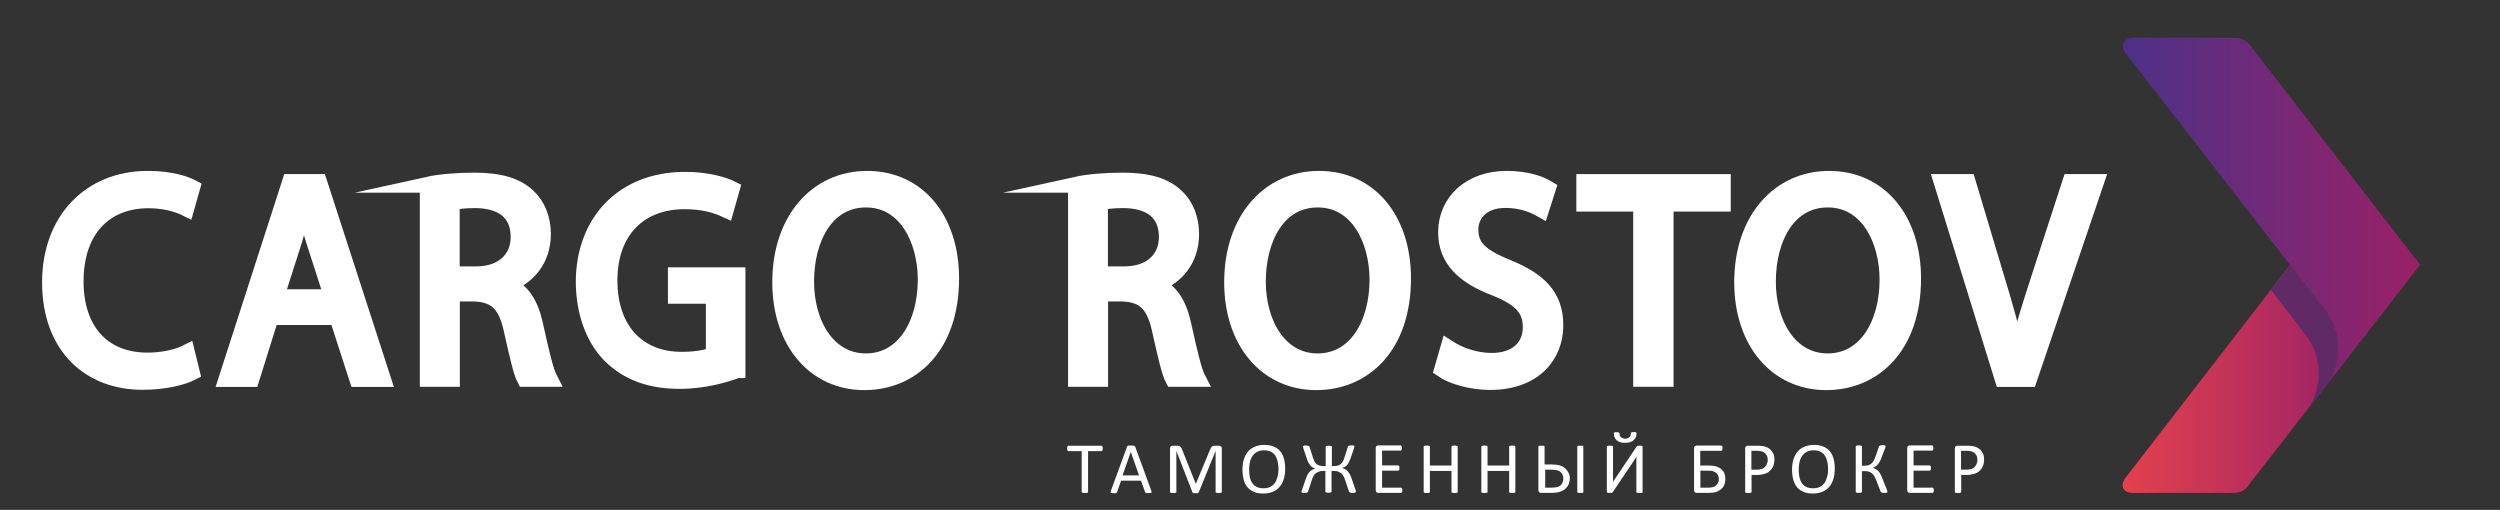 <?xml version="1.0" encoding="utf-8"?>
<!-- Generator: Adobe Illustrator 21.1.0, SVG Export Plug-In . SVG Version: 6.00 Build 0)  -->
<svg version="1.1" id="Vrstva_1" xmlns="http://www.w3.org/2000/svg" xmlns:xlink="http://www.w3.org/1999/xlink" x="0px" y="0px"
	 viewBox="0 0 1573.9 321" style="enable-background:new 0 0 1573.9 321;" xml:space="preserve">
<rect x="0" y="0" width="1573.9" height="321" fill="#333333" stroke="none"/>
<style type="text/css">
	.st0{fill:url(#SVGID_1_);}
	.st1{fill:#602A67;}
	.st2{fill:url(#SVGID_2_);}
	.st3{display:none;fill:#662483;}
	.st4{display:none;fill:#20204C;}
	.st5{fill:#FFFFFF;stroke:#FFFFFF;stroke-width:10;stroke-miterlimit:10;}
	.st6{fill:#FFFFFF;}
</style>
<g>
	<linearGradient id="SVGID_1_" gradientUnits="userSpaceOnUse" x1="1336.374" y1="238.567" x2="1481.576" y2="238.567">
		<stop  offset="0" style="stop-color:#E3414D"/>
		<stop  offset="1" style="stop-color:#9A2167"/>
	</linearGradient>
	<path class="st0" d="M1463.1,244.4C1463.1,244.4,1463.1,244.4,1463.1,244.4C1463.1,244.4,1463.1,244.4,1463.1,244.4
		c5.4-6.8,8.7-15.5,8.7-24.9c0-9.4-3.3-18-8.7-24.8c0,0,0,0,0,0l-21.5-27.8l-12,15.6l-91,117.7c-4.2,5-2.5,10.1,4.2,10.1h63.1
		c5.5,0,8-2.1,10.5-5.9l65.1-83.7L1463.1,244.4z"/>
	<g>
		<path class="st1" d="M1451.1,210.3c5.4,6.8,8.7,15.4,8.7,24.8c0,9.4-3.3,18.1-8.7,24.9c0,0,0,0,0,0l12.1-15.6c0,0,0,0,0,0
			c5.5-6.8,8.7-15.5,8.7-24.9c0-9.4-3.3-18-8.7-24.8c0,0,0,0,0,0l-21.5-27.8l-12,15.6L1451.1,210.3
			C1451.1,210.3,1451.1,210.3,1451.1,210.3z"/>
		<linearGradient id="SVGID_2_" gradientUnits="userSpaceOnUse" x1="1336.374" y1="134.087" x2="1523.415" y2="134.087">
			<stop  offset="0" style="stop-color:#4C3188"/>
			<stop  offset="1" style="stop-color:#9A2167"/>
		</linearGradient>
		<path class="st2" d="M1417.8,30.1c-2.9-3.8-5.5-6.3-11.3-6.3h-63.5c-6.7,0-8.4,5.5-4.2,10.5l3.9,5l99.1,127.5l0,0l21.5,27.8
			c0,0,0,0,0,0c5.4,6.8,8.7,15.4,8.7,24.8c0,9.4-3.3,18.1-8.7,24.9c0,0,0,0,0,0c0,0,0,0,0,0l18.5-23.8l41.8-53.8L1417.8,30.1z"/>
	</g>
</g>
<path class="st3" d="M542.1,213.6c-0.4,0-0.5,0.1-0.5,0.5v18.3c0,0.4,0.1,0.5,0.5,0.5h11.4c0.4,0,0.5-0.2,0.5-0.5v-0.8
	c0-0.4-0.2-0.5-0.5-0.5h-10v-7.1h8.4c0.4,0,0.5-0.2,0.5-0.5v-0.8c0-0.4-0.2-0.5-0.5-0.5h-8.4v-6.8h9.7c0.4,0,0.5-0.2,0.5-0.5v-0.8
	c0-0.4-0.2-0.5-0.5-0.5H542.1z M519.7,213.6c-0.4,0-0.5,0.1-0.5,0.5v0.8c0,0.4,0.1,0.5,0.5,0.5h5.5v17c0,0.4,0.1,0.5,0.5,0.5h0.9
	c0.4,0,0.5-0.1,0.5-0.5v-17h5.5c0.4,0,0.5-0.1,0.5-0.5v-0.8c0-0.4-0.1-0.5-0.5-0.5H519.7z M510.3,225.7h-7.4l3.3-8.4
	c0.2-0.7,0.3-1.3,0.3-1.9h0.1c0,0.5,0.1,1.2,0.4,1.9L510.3,225.7z M507.8,214c-0.1-0.3-0.4-0.4-0.7-0.4h-0.8c-0.4,0-0.6,0.2-0.7,0.5
	l-7.3,18.5c-0.1,0.4,0,0.5,0.4,0.5h0.7c0.7,0,0.8-0.1,1-0.5l2.1-5.2h8.6l2.1,5.2c0.1,0.3,0.4,0.5,1,0.5h0.8c0.4,0,0.5-0.2,0.4-0.5
	L507.8,214z M480.3,213.6c-0.4,0-0.5,0.1-0.5,0.5v18.3c0,0.4,0.1,0.5,0.5,0.5H491c0.4,0,0.5-0.2,0.5-0.5v-0.8c0-0.4-0.2-0.5-0.5-0.5
	h-9.3v-17c0-0.4-0.1-0.5-0.5-0.5H480.3z M459,223.9v-8.4h5.7c2.7,0,4.3,1.6,4.3,4.2c0,2.6-1.6,4.2-4.3,4.2H459z M457.6,213.6
	c-0.4,0-0.5,0.1-0.5,0.5v18.3c0,0.4,0.1,0.5,0.5,0.5h0.9c0.4,0,0.5-0.1,0.5-0.5v-6.8h5.9c3.8,0,6.2-2.2,6.2-6c0-3.8-2.4-6.1-6.2-6.1
	H457.6z M445.7,213.6c-0.4,0-0.5,0.1-0.8,0.5l-6.7,12l-6.8-12c-0.2-0.3-0.4-0.4-0.8-0.4h-0.7c-0.4,0-0.5,0.1-0.5,0.5v18.3
	c0,0.4,0.1,0.5,0.5,0.5h0.8c0.4,0,0.5-0.1,0.5-0.5v-11.1c0-1.6-0.1-3.2-0.3-4.9h0.1c0.7,1.7,1.3,3.1,2,4.2l4.2,7.4
	c0.1,0.3,0.4,0.4,0.7,0.4h0.5c0.3,0,0.5-0.1,0.6-0.4l4.2-7.3c0.8-1.5,1.5-2.9,2.1-4.3h0.1c-0.2,1.6-0.3,3.2-0.3,4.8l0,11.2
	c0,0.4,0.1,0.5,0.5,0.5h0.8c0.4,0,0.5-0.1,0.5-0.5v-18.3c0-0.4-0.1-0.5-0.5-0.5H445.7z M408.5,213.6c-0.4,0-0.5,0.1-0.5,0.5v18.3
	c0,0.4,0.1,0.5,0.5,0.5H420c0.4,0,0.5-0.2,0.5-0.5v-0.8c0-0.4-0.2-0.5-0.5-0.5h-10v-7.1h8.4c0.4,0,0.5-0.2,0.5-0.5v-0.8
	c0-0.4-0.2-0.5-0.5-0.5h-8.4v-6.8h9.7c0.4,0,0.5-0.2,0.5-0.5v-0.8c0-0.4-0.2-0.5-0.5-0.5H408.5z M386.1,213.6
	c-0.4,0-0.5,0.1-0.5,0.5v0.8c0,0.4,0.1,0.5,0.5,0.5h5.5v17c0,0.4,0.1,0.5,0.5,0.5h0.9c0.4,0,0.5-0.1,0.5-0.5v-17h5.5
	c0.4,0,0.5-0.1,0.5-0.5v-0.8c0-0.4-0.1-0.5-0.5-0.5H386.1z M364.7,226.5c0,3.2-1.9,5-5.5,5c-3.6,0-5.6-1.8-5.6-5v-6.5
	c0-3.2,2-5,5.6-5c3.6,0,5.5,1.8,5.5,5V226.5z M351.6,226.5c0,4.3,2.7,6.9,7.5,6.9c4.8,0,7.5-2.6,7.5-6.9v-6.5c0-4.3-2.7-6.9-7.5-6.9
	c-4.8,0-7.5,2.6-7.5,6.9V226.5z M335.8,223c-0.4,0-0.5,0.1-0.5,0.5v0.8c0,0.4,0.1,0.5,0.5,0.5h5.3v2.1c0,2.9-2,4.7-5.6,4.7
	c-3.6,0-5.6-1.9-5.6-5.1v-6.5c0-3.2,1.9-5,5.5-5c3.1,0,4.6,1.1,5.4,3.5c0.1,0.3,0.4,0.4,0.7,0.3l0.8-0.3c0.4-0.1,0.5-0.3,0.3-0.7
	c-1-3.1-3.2-4.7-7.3-4.7c-4.8,0-7.5,2.6-7.5,6.9v6.4c0,4.3,2.7,6.9,7.5,6.9c4.8,0,7.5-2.5,7.5-6.5v-3.4c0-0.4-0.1-0.5-0.5-0.5H335.8
	z M317.1,226.5c0,3.2-1.9,5-5.5,5c-3.6,0-5.6-1.8-5.6-5v-6.5c0-3.2,2-5,5.6-5c3.6,0,5.5,1.8,5.5,5V226.5z M304.1,226.5
	c0,4.3,2.7,6.9,7.5,6.9c4.8,0,7.5-2.6,7.5-6.9v-6.5c0-4.3-2.7-6.9-7.5-6.9c-4.8,0-7.5,2.6-7.5,6.9V226.5z M285.5,213.6
	c-0.4,0-0.5,0.1-0.5,0.5v18.3c0,0.4,0.1,0.5,0.5,0.5h10.7c0.4,0,0.5-0.2,0.5-0.5v-0.8c0-0.4-0.2-0.5-0.5-0.5h-9.3v-17
	c0-0.4-0.1-0.5-0.5-0.5H285.5z"/>
<path class="st4" d="M535.2,192.3c13.5,0,21.6-4.8,28.8-12.5l-9.8-9.9c-5.5,5-10.4,8.2-18.5,8.2c-12,0-20.4-10-20.4-22.1v-0.2
	c0-12,8.5-21.9,20.4-21.9c7,0,12.5,3,18,7.9l9.8-11.3c-6.5-6.4-14.4-10.8-27.7-10.8c-21.6,0-36.6,16.4-36.6,36.3v0.2
	C499.2,176.4,514.5,192.3,535.2,192.3 M469.3,191.1h15.5v-70.2h-15.5V191.1z M419.9,191.1h15.5v-56h21.4v-14.2h-58.2v14.2h21.4
	V191.1z M365.8,192.1c15.2,0,25.8-7.8,25.8-21.8v-0.2c0-12.2-8-17.4-22.3-21.1c-12.1-3.1-15.2-4.6-15.2-9.2v-0.2
	c0-3.4,3.1-6.1,9-6.1c5.9,0,12,2.6,18.3,6.9l8-11.6c-7.1-5.7-15.9-8.9-26.1-8.9c-14.3,0-24.6,8.4-24.6,21.2v0.2
	c0,13.9,9.1,17.9,23.3,21.5c11.7,3,14.1,5,14.1,8.9v0.2c0,4.1-3.8,6.6-10.1,6.6c-8,0-14.7-3.3-21-8.5l-9.1,10.9
	C344.4,188.4,355.2,192.1,365.8,192.1 M307.8,191.1h15.5v-70.2h-15.5V191.1z M262.3,192.3c12.8,0,22.8-5,30-11.1v-30.5h-30.5V164
	h15.6v10c-3.9,2.8-8.9,4.2-14.5,4.2c-12.4,0-21.3-9.4-21.3-22.3v-0.2c0-11.9,8.9-21.9,20.2-21.9c8.1,0,12.9,2.6,18.4,7.1l9.7-11.7
	c-7.3-6.2-15-9.6-27.6-9.6c-21.3,0-36.8,16.4-36.8,36.3v0.2C225.3,177,240.4,192.3,262.3,192.3 M177.5,178.1
	c-12.4,0-21.3-10-21.3-22.1v-0.2c0-12,8.6-21.9,21.1-21.9c12.4,0,21.3,10,21.3,22.1v0.2C198.5,168.3,189.9,178.1,177.5,178.1
	 M177.3,192.3c21.7,0,37.4-16.4,37.4-36.3v-0.2c0-20-15.6-36.1-37.2-36.1c-21.7,0-37.4,16.4-37.4,36.3v0.2
	C140,176.2,155.6,192.3,177.3,192.3 M85,191.1h50.5v-14h-35v-56.2H85V191.1z"/>
<g>
	<path class="st5" d="M120.8,234.5c-5.6,2.9-16.8,5.9-31.1,5.9c-33.2,0-58.2-22.1-58.2-62.7c0-38.8,25-65.1,61.5-65.1
		c14.7,0,23.9,3.3,28,5.5l-3.7,13.1c-5.8-2.9-14-5.1-23.8-5.1c-27.6,0-45.9,18.6-45.9,51.1c0,30.3,16.6,49.8,45.3,49.8
		c9.3,0,18.7-2,24.8-5.1L120.8,234.5z"/>
	<path class="st5" d="M170.5,199.6l-12.2,39h-15.7l40-124h18.3l40.2,124h-16.2l-12.6-39H170.5z M209.1,187.1l-11.5-35.7
		c-2.6-8.1-4.4-15.4-6.1-22.6h-0.3c-1.7,7.4-3.7,14.9-5.9,22.4l-11.5,35.9H209.1z"/>
	<path class="st5" d="M269.2,116.3c7.7-1.7,18.7-2.6,29.2-2.6c16.2,0,26.7,3.1,34.1,10.1c5.9,5.5,9.3,14,9.3,23.5
		c0,16.4-9.8,27.2-22.2,31.6v0.6c9.1,3.3,14.5,12.1,17.3,25c3.8,17.3,6.6,29.2,9.1,34h-15.7c-1.9-3.5-4.5-14.2-7.9-29.6
		c-3.5-17.1-9.8-23.5-23.6-24.1h-14.3v53.7h-15.2V116.3z M284.4,172.7h15.5c16.2,0,26.6-9.4,26.6-23.5c0-16-11-23-27.1-23.2
		c-7.3,0-12.6,0.7-15,1.5V172.7z"/>
	<path class="st5" d="M464.1,233c-6.8,2.6-20.3,6.8-36.2,6.8c-17.8,0-32.5-4.8-44-16.4c-10.1-10.3-16.4-26.9-16.4-46.2
		c0.2-37,24.3-64,63.8-64c13.6,0,24.3,3.1,29.4,5.7l-3.7,13.1c-6.3-2.9-14.2-5.3-26-5.3c-28.7,0-47.3,18.8-47.3,49.8
		c0,31.4,18,50,45.4,50c10,0,16.8-1.5,20.3-3.3v-37h-23.9v-12.9h38.8V233z"/>
	<path class="st5" d="M598.8,175.3c0,42.7-24.6,65.3-54.7,65.3c-31.1,0-52.9-25.4-52.9-62.9c0-39.4,23.2-65.1,54.7-65.1
		C578.1,112.6,598.8,138.5,598.8,175.3z M507.5,177.3c0,26.5,13.6,50.2,37.6,50.2c24.1,0,37.7-23.4,37.7-51.5
		c0-24.6-12.2-50.4-37.6-50.4C520.1,125.6,507.5,150.1,507.5,177.3z"/>
	<path class="st5" d="M677.3,116.3c7.7-1.7,18.7-2.6,29.2-2.6c16.2,0,26.7,3.1,34.1,10.1c5.9,5.5,9.3,14,9.3,23.5
		c0,16.4-9.8,27.2-22.2,31.6v0.6c9.1,3.3,14.5,12.1,17.3,25c3.8,17.3,6.6,29.2,9.1,34h-15.7c-1.9-3.5-4.5-14.2-7.9-29.6
		c-3.5-17.1-9.8-23.5-23.6-24.1h-14.3v53.7h-15.2V116.3z M692.5,172.7H708c16.2,0,26.6-9.4,26.6-23.5c0-16-11-23-27.1-23.2
		c-7.3,0-12.6,0.7-15,1.5V172.7z"/>
	<path class="st5" d="M883.3,175.3c0,42.7-24.6,65.3-54.7,65.3c-31.1,0-52.9-25.4-52.9-62.9c0-39.4,23.2-65.1,54.7-65.1
		C862.5,112.6,883.3,138.5,883.3,175.3z M791.9,177.3c0,26.5,13.6,50.2,37.6,50.2c24.1,0,37.7-23.4,37.7-51.5
		c0-24.6-12.2-50.4-37.6-50.4C804.5,125.6,791.9,150.1,791.9,177.3z"/>
	<path class="st5" d="M911.8,219.1c6.8,4.4,16.8,8.1,27.3,8.1c15.5,0,24.6-8.6,24.6-21.2c0-11.6-6.3-18.2-22.2-24.6
		c-19.2-7.2-31.1-17.7-31.1-35.1c0-19.3,15.2-33.7,38.1-33.7c12.1,0,20.8,2.9,26,6.1l-4.2,13.1c-3.8-2.2-11.7-5.9-22.4-5.9
		c-16.1,0-22.2,10.1-22.2,18.6c0,11.6,7.2,17.3,23.4,23.9c19.9,8.1,30.1,18.2,30.1,36.4c0,19.1-13.5,35.7-41.2,35.7
		c-11.4,0-23.8-3.5-30.1-7.9L911.8,219.1z"/>
	<path class="st5" d="M1033.2,128.2h-35.8v-13.6h87.2v13.6h-36v110.3h-15.4V128.2z"/>
	<path class="st5" d="M1204.4,175.3c0,42.7-24.6,65.3-54.7,65.3c-31.1,0-52.9-25.4-52.9-62.9c0-39.4,23.2-65.1,54.7-65.1
		C1183.6,112.6,1204.4,138.5,1204.4,175.3z M1113,177.3c0,26.5,13.6,50.2,37.6,50.2c24.1,0,37.7-23.4,37.7-51.5
		c0-24.6-12.2-50.4-37.6-50.4C1125.6,125.6,1113,150.1,1113,177.3z"/>
	<path class="st5" d="M1260.8,238.6l-38.4-124h16.4l18.3,61.1c5.1,16.7,9.4,31.8,12.6,46.3h0.3c3.3-14.3,8.2-30,13.5-46.2l19.9-61.2
		h16.2l-42.1,124H1260.8z"/>
</g>
<g>
	<path class="st6" d="M694.2,282.3c0,0.3,0,0.5,0,0.8c0,0.2-0.1,0.4-0.2,0.5s-0.2,0.2-0.3,0.3c-0.1,0.1-0.2,0.1-0.3,0.1H685v25.7
		c0,0.1,0,0.2-0.1,0.3s-0.2,0.2-0.3,0.2c-0.2,0.1-0.4,0.1-0.6,0.1c-0.3,0-0.6,0.1-1,0.1c-0.4,0-0.7,0-1-0.1s-0.5-0.1-0.6-0.1
		c-0.2-0.1-0.3-0.1-0.3-0.2s-0.1-0.2-0.1-0.3V284h-8.4c-0.1,0-0.2,0-0.3-0.1c-0.1-0.1-0.2-0.2-0.2-0.3s-0.1-0.3-0.2-0.5
		c0-0.2-0.1-0.5-0.1-0.8c0-0.3,0-0.5,0.1-0.8c0-0.2,0.1-0.4,0.2-0.5c0.1-0.1,0.1-0.2,0.2-0.3c0.1-0.1,0.2-0.1,0.3-0.1h20.8
		c0.1,0,0.2,0,0.3,0.1c0.1,0.1,0.2,0.2,0.3,0.3c0.1,0.1,0.1,0.3,0.2,0.5C694.2,281.8,694.2,282,694.2,282.3z"/>
	<path class="st6" d="M724.8,308.9c0.1,0.3,0.2,0.6,0.2,0.8s-0.1,0.4-0.2,0.5c-0.1,0.1-0.3,0.2-0.6,0.2c-0.3,0-0.7,0-1.1,0
		s-0.9,0-1.1,0c-0.3,0-0.5-0.1-0.6-0.1c-0.1-0.1-0.3-0.1-0.3-0.2s-0.1-0.2-0.2-0.3l-2.6-7.2h-12.5l-2.5,7.1c0,0.1-0.1,0.3-0.2,0.4
		s-0.2,0.2-0.3,0.3c-0.1,0.1-0.4,0.1-0.6,0.1c-0.3,0-0.6,0-1.1,0c-0.4,0-0.8,0-1.1-0.1c-0.3,0-0.5-0.1-0.6-0.2
		c-0.1-0.1-0.2-0.3-0.2-0.5c0-0.2,0.1-0.5,0.2-0.8l10.1-27.6c0.1-0.2,0.1-0.3,0.2-0.4c0.1-0.1,0.2-0.2,0.4-0.3
		c0.2-0.1,0.4-0.1,0.7-0.1c0.3,0,0.7,0,1.1,0c0.5,0,0.9,0,1.2,0c0.3,0,0.6,0.1,0.8,0.1c0.2,0.1,0.4,0.1,0.5,0.3
		c0.1,0.1,0.2,0.3,0.3,0.4L724.8,308.9z M711.9,284.5L711.9,284.5l-5.2,14.8h10.4L711.9,284.5z"/>
	<path class="st6" d="M769.2,309.7c0,0.1,0,0.2-0.1,0.3c-0.1,0.1-0.2,0.2-0.3,0.2c-0.2,0.1-0.4,0.1-0.6,0.1c-0.2,0-0.6,0.1-1,0.1
		c-0.4,0-0.7,0-0.9-0.1s-0.5-0.1-0.6-0.1c-0.2-0.1-0.3-0.1-0.3-0.2s-0.1-0.2-0.1-0.3v-25.8h0l-10.6,26c0,0.1-0.1,0.2-0.2,0.3
		c-0.1,0.1-0.2,0.1-0.4,0.2c-0.2,0.1-0.4,0.1-0.6,0.1c-0.2,0-0.5,0-0.8,0c-0.3,0-0.6,0-0.8,0c-0.2,0-0.4-0.1-0.6-0.1
		c-0.2-0.1-0.3-0.1-0.4-0.2c-0.1-0.1-0.1-0.2-0.2-0.3l-10.1-26h0v25.8c0,0.1,0,0.2-0.1,0.3c-0.1,0.1-0.2,0.2-0.3,0.2
		c-0.2,0.1-0.4,0.1-0.6,0.1s-0.6,0.1-1,0.1c-0.4,0-0.7,0-1-0.1c-0.3,0-0.5-0.1-0.6-0.1c-0.2-0.1-0.3-0.1-0.3-0.2s-0.1-0.2-0.1-0.3
		v-27.3c0-0.6,0.2-1.1,0.5-1.4s0.7-0.4,1.2-0.4h2.4c0.5,0,0.9,0,1.3,0.1c0.4,0.1,0.7,0.2,1,0.4c0.3,0.2,0.5,0.5,0.7,0.8
		c0.2,0.3,0.4,0.7,0.5,1.1l8.6,21.5h0.1l8.9-21.4c0.2-0.5,0.4-0.8,0.6-1.2s0.4-0.6,0.7-0.8c0.2-0.2,0.5-0.3,0.8-0.4
		c0.3-0.1,0.6-0.1,1-0.1h2.6c0.2,0,0.5,0,0.7,0.1c0.2,0.1,0.4,0.2,0.5,0.3c0.1,0.1,0.3,0.3,0.4,0.5c0.1,0.2,0.1,0.5,0.1,0.8V309.7z"
		/>
	<path class="st6" d="M809.1,295.1c0,2.4-0.3,4.6-0.9,6.5c-0.6,1.9-1.4,3.6-2.6,4.9c-1.1,1.4-2.6,2.4-4.3,3.1
		c-1.7,0.7-3.7,1.1-6,1.1c-2.3,0-4.2-0.3-5.8-1c-1.6-0.7-3-1.6-4.1-2.9c-1.1-1.3-1.9-2.8-2.4-4.7c-0.5-1.9-0.8-4-0.8-6.5
		c0-2.3,0.3-4.5,0.9-6.4c0.6-1.9,1.4-3.5,2.6-4.9c1.1-1.3,2.6-2.4,4.3-3.1c1.7-0.7,3.7-1.1,6-1.1c2.2,0,4.1,0.3,5.8,1s3,1.6,4.1,2.9
		c1.1,1.3,1.9,2.8,2.4,4.7C808.8,290.6,809.1,292.7,809.1,295.1z M804.9,295.4c0-1.7-0.2-3.2-0.5-4.7c-0.3-1.4-0.8-2.7-1.5-3.8
		c-0.7-1.1-1.6-1.9-2.8-2.5c-1.2-0.6-2.6-0.9-4.3-0.9c-1.7,0-3.2,0.3-4.4,1c-1.2,0.6-2.1,1.5-2.9,2.6c-0.7,1.1-1.3,2.3-1.6,3.8
		s-0.5,2.9-0.5,4.5c0,1.7,0.1,3.3,0.4,4.8s0.8,2.7,1.5,3.8s1.6,1.9,2.8,2.5c1.2,0.6,2.6,0.9,4.4,0.9c1.7,0,3.2-0.3,4.4-1
		c1.2-0.6,2.1-1.5,2.9-2.6c0.7-1.1,1.2-2.4,1.5-3.8C804.7,298.5,804.9,297,804.9,295.4z"/>
	<path class="st6" d="M853.4,309.7c0,0.1,0,0.3-0.1,0.3s-0.2,0.2-0.3,0.2s-0.4,0.1-0.6,0.1c-0.3,0-0.6,0-1,0c-0.4,0-0.8,0-1.1-0.1
		s-0.5-0.1-0.6-0.2c-0.2-0.1-0.3-0.2-0.3-0.3c-0.1-0.1-0.1-0.3-0.2-0.4l-2.5-7.5c-0.3-0.9-0.7-1.8-1.1-2.4c-0.4-0.7-0.9-1.2-1.5-1.6
		s-1.2-0.8-1.9-1c-0.7-0.2-1.6-0.3-2.5-0.3h-1.4v13c0,0.1,0,0.2-0.1,0.3s-0.2,0.2-0.3,0.2c-0.1,0.1-0.3,0.1-0.6,0.1s-0.6,0.1-1,0.1
		c-0.4,0-0.7,0-0.9-0.1s-0.5-0.1-0.6-0.1c-0.1-0.1-0.2-0.1-0.3-0.2s-0.1-0.2-0.1-0.3v-13h-1.4c-1,0-1.9,0.1-2.6,0.4s-1.4,0.6-2,1
		c-0.6,0.5-1,1-1.4,1.7c-0.4,0.7-0.7,1.4-1,2.2l-2.4,7.5c-0.1,0.2-0.1,0.3-0.2,0.4c-0.1,0.1-0.2,0.2-0.3,0.3
		c-0.2,0.1-0.4,0.1-0.6,0.2s-0.6,0.1-1.1,0.1c-0.4,0-0.7,0-1,0c-0.3,0-0.5-0.1-0.6-0.1s-0.3-0.1-0.3-0.2s-0.1-0.2-0.1-0.3
		c0,0,0-0.1,0-0.2s0-0.2,0-0.3c0-0.1,0.1-0.2,0.1-0.4c0-0.1,0.1-0.3,0.2-0.4l2.3-6.7c0.4-1,0.7-1.9,1.1-2.7c0.4-0.7,0.8-1.4,1.3-1.9
		c0.5-0.5,1-1,1.6-1.3c0.6-0.3,1.3-0.6,2-0.9v0c-0.6-0.2-1.2-0.4-1.7-0.7c-0.5-0.3-1-0.7-1.4-1.2s-0.8-1.1-1.2-1.8s-0.7-1.6-1-2.6
		l-2.1-6.2c-0.1-0.3-0.2-0.5-0.2-0.7c-0.1-0.2-0.1-0.4-0.1-0.6c0-0.1,0-0.2,0.1-0.3c0.1-0.1,0.2-0.2,0.3-0.2
		c0.1-0.1,0.3-0.1,0.6-0.1c0.2,0,0.6,0,1,0c0.4,0,0.8,0,1.1,0.1s0.5,0.1,0.6,0.2c0.2,0.1,0.3,0.2,0.3,0.3c0.1,0.1,0.1,0.3,0.2,0.4
		l2.2,7c0.3,0.8,0.6,1.6,0.9,2.2c0.3,0.6,0.8,1.1,1.3,1.5c0.5,0.4,1.1,0.7,1.8,0.9c0.7,0.2,1.5,0.3,2.5,0.3h1.4v-12.1
		c0-0.1,0-0.2,0.1-0.3s0.2-0.2,0.3-0.2c0.1-0.1,0.3-0.1,0.6-0.1s0.6-0.1,0.9-0.1c0.4,0,0.7,0,1,0.1s0.5,0.1,0.6,0.1s0.3,0.1,0.3,0.2
		s0.1,0.2,0.1,0.3v12.1h1.4c0.9,0,1.7-0.1,2.4-0.3c0.7-0.2,1.3-0.5,1.8-1c0.5-0.4,1-0.9,1.3-1.6c0.4-0.6,0.6-1.3,0.9-2.1l2.2-7
		c0-0.2,0.1-0.3,0.2-0.4c0.1-0.1,0.2-0.2,0.3-0.3c0.1-0.1,0.4-0.1,0.6-0.2c0.3,0,0.6-0.1,1.1-0.1c0.4,0,0.7,0,1,0
		c0.2,0,0.4,0.1,0.6,0.1c0.1,0.1,0.2,0.1,0.3,0.2c0,0.1,0.1,0.2,0.1,0.3c0,0.2,0,0.4-0.1,0.6c-0.1,0.2-0.1,0.4-0.2,0.7l-2.1,6.1
		c-0.3,0.9-0.7,1.7-1,2.4c-0.3,0.7-0.7,1.3-1.1,1.8s-0.9,0.9-1.4,1.2s-1.1,0.6-1.8,0.8v0c0.8,0.3,1.5,0.6,2,0.9s1.1,0.8,1.6,1.4
		c0.5,0.5,0.9,1.2,1.3,1.9c0.4,0.7,0.7,1.6,1.1,2.7l2.3,6.7c0.1,0.2,0.1,0.3,0.2,0.4c0,0.1,0.1,0.2,0.1,0.4c0,0.1,0,0.2,0.1,0.3
		S853.4,309.6,853.4,309.7z"/>
	<path class="st6" d="M882.8,308.7c0,0.3,0,0.5,0,0.7c0,0.2-0.1,0.4-0.2,0.5s-0.2,0.2-0.3,0.3c-0.1,0.1-0.2,0.1-0.3,0.1h-14.4
		c-0.4,0-0.7-0.1-1-0.4s-0.5-0.7-0.5-1.3v-26.5c0-0.6,0.2-1,0.5-1.3c0.3-0.2,0.7-0.4,1-0.4h14.2c0.1,0,0.2,0,0.3,0.1
		c0.1,0.1,0.2,0.2,0.2,0.3c0.1,0.1,0.1,0.3,0.2,0.5c0,0.2,0.1,0.5,0.1,0.8c0,0.3,0,0.5-0.1,0.7c0,0.2-0.1,0.4-0.2,0.5
		s-0.1,0.2-0.2,0.3s-0.2,0.1-0.3,0.1h-11.7v9.3h10.1c0.1,0,0.2,0,0.3,0.1c0.1,0.1,0.2,0.2,0.3,0.3s0.1,0.3,0.2,0.5
		c0,0.2,0,0.5,0,0.8c0,0.3,0,0.5,0,0.7c0,0.2-0.1,0.4-0.2,0.5s-0.2,0.2-0.3,0.3s-0.2,0.1-0.3,0.1h-10.1V307H882c0.1,0,0.2,0,0.3,0.1
		c0.1,0.1,0.2,0.2,0.3,0.3s0.1,0.3,0.2,0.5C882.8,308.1,882.8,308.3,882.8,308.7z"/>
	<path class="st6" d="M917.7,309.7c0,0.1,0,0.2-0.1,0.3c-0.1,0.1-0.2,0.2-0.3,0.2c-0.2,0.1-0.4,0.1-0.6,0.1s-0.6,0.1-0.9,0.1
		c-0.4,0-0.7,0-1-0.1s-0.4-0.1-0.6-0.1c-0.2-0.1-0.3-0.1-0.3-0.2s-0.1-0.2-0.1-0.3v-13.2h-13.6v13.2c0,0.1,0,0.2-0.1,0.3
		s-0.2,0.2-0.3,0.2c-0.2,0.1-0.4,0.1-0.6,0.1s-0.6,0.1-1,0.1c-0.4,0-0.7,0-0.9-0.1c-0.3,0-0.5-0.1-0.6-0.1c-0.2-0.1-0.3-0.1-0.3-0.2
		s-0.1-0.2-0.1-0.3v-28.5c0-0.1,0-0.2,0.1-0.3s0.2-0.2,0.3-0.2s0.4-0.1,0.6-0.1c0.3,0,0.6-0.1,0.9-0.1c0.4,0,0.7,0,1,0.1
		s0.5,0.1,0.6,0.1s0.3,0.1,0.3,0.2s0.1,0.2,0.1,0.3v11.9h13.6v-11.9c0-0.1,0-0.2,0.1-0.3s0.2-0.2,0.3-0.2s0.4-0.1,0.6-0.1
		s0.6-0.1,1-0.1c0.4,0,0.7,0,0.9,0.1s0.5,0.1,0.6,0.1c0.2,0.1,0.3,0.1,0.3,0.2c0.1,0.1,0.1,0.2,0.1,0.3V309.7z"/>
	<path class="st6" d="M954,309.7c0,0.1,0,0.2-0.1,0.3c-0.1,0.1-0.2,0.2-0.3,0.2c-0.2,0.1-0.4,0.1-0.6,0.1s-0.6,0.1-0.9,0.1
		c-0.4,0-0.7,0-1-0.1s-0.4-0.1-0.6-0.1c-0.2-0.1-0.3-0.1-0.3-0.2s-0.1-0.2-0.1-0.3v-13.2h-13.6v13.2c0,0.1,0,0.2-0.1,0.3
		s-0.2,0.2-0.3,0.2c-0.2,0.1-0.4,0.1-0.6,0.1s-0.6,0.1-1,0.1c-0.4,0-0.7,0-0.9-0.1c-0.3,0-0.5-0.1-0.6-0.1c-0.2-0.1-0.3-0.1-0.3-0.2
		s-0.1-0.2-0.1-0.3v-28.5c0-0.1,0-0.2,0.1-0.3s0.2-0.2,0.3-0.2s0.4-0.1,0.6-0.1c0.3,0,0.6-0.1,0.9-0.1c0.4,0,0.7,0,1,0.1
		s0.5,0.1,0.6,0.1s0.3,0.1,0.3,0.2s0.1,0.2,0.1,0.3v11.9h13.6v-11.9c0-0.1,0-0.2,0.1-0.3s0.2-0.2,0.3-0.2s0.4-0.1,0.6-0.1
		s0.6-0.1,1-0.1c0.4,0,0.7,0,0.9,0.1s0.5,0.1,0.6,0.1c0.2,0.1,0.3,0.1,0.3,0.2c0.1,0.1,0.1,0.2,0.1,0.3V309.7z"/>
	<path class="st6" d="M988.3,301c0,1.2-0.2,2.4-0.6,3.5c-0.4,1.1-1,2-1.9,2.9c-0.8,0.9-2,1.6-3.4,2.1s-3.4,0.8-5.9,0.8h-6.3
		c-0.2,0-0.4,0-0.6-0.1s-0.3-0.1-0.5-0.3s-0.3-0.3-0.4-0.5c-0.1-0.2-0.2-0.5-0.2-0.7v-27.5c0-0.1,0-0.2,0.1-0.3s0.2-0.2,0.3-0.2
		c0.2-0.1,0.4-0.1,0.6-0.1c0.3,0,0.6,0,0.9,0c0.4,0,0.7,0,1,0c0.3,0,0.5,0.1,0.6,0.1c0.2,0.1,0.3,0.1,0.3,0.2s0.1,0.2,0.1,0.3v11.2
		h4.1c2.1,0,3.9,0.2,5.2,0.5c1.3,0.4,2.4,0.9,3.3,1.6c0.9,0.7,1.6,1.6,2.2,2.7C988,298.4,988.3,299.6,988.3,301z M984.2,301.4
		c0-0.9-0.1-1.7-0.4-2.4s-0.7-1.3-1.3-1.8c-0.6-0.5-1.3-0.9-2.1-1.1c-0.9-0.3-2.1-0.4-3.8-0.4h-3.8V307h4.1c1.8,0,3.1-0.2,4-0.5
		c0.9-0.4,1.6-0.8,2-1.4c0.5-0.6,0.8-1.2,1-1.8C984.1,302.6,984.2,302,984.2,301.4z M996.9,309.7c0,0.1,0,0.2-0.1,0.3
		c-0.1,0.1-0.2,0.2-0.3,0.2c-0.2,0.1-0.4,0.1-0.6,0.1c-0.3,0-0.6,0-0.9,0c-0.4,0-0.7,0-1,0c-0.2,0-0.5-0.1-0.6-0.1s-0.3-0.1-0.3-0.2
		s-0.1-0.2-0.1-0.3v-28.5c0-0.1,0-0.2,0.1-0.3s0.2-0.2,0.3-0.2c0.2-0.1,0.4-0.1,0.6-0.1c0.3,0,0.6,0,0.9,0c0.4,0,0.7,0,0.9,0
		c0.3,0,0.5,0.1,0.6,0.1c0.2,0.1,0.3,0.1,0.3,0.2c0.1,0.1,0.1,0.2,0.1,0.3V309.7z"/>
	<path class="st6" d="M1034.2,309.7c0,0.1,0,0.2-0.1,0.3s-0.2,0.2-0.3,0.2s-0.4,0.1-0.6,0.1c-0.3,0-0.6,0-1,0c-0.4,0-0.7,0-1,0
		c-0.3,0-0.5-0.1-0.6-0.1c-0.1-0.1-0.3-0.1-0.3-0.2c-0.1-0.1-0.1-0.2-0.1-0.3v-19.5c0-0.5,0-1,0-1.5c0-0.5,0-1,0.1-1.4h0
		c-0.1,0.2-0.3,0.4-0.4,0.7c-0.1,0.2-0.3,0.5-0.5,0.8c-0.2,0.3-0.3,0.5-0.5,0.8s-0.3,0.5-0.5,0.8l-13,19.3c-0.1,0.1-0.2,0.2-0.3,0.3
		s-0.2,0.2-0.4,0.2c-0.1,0.1-0.3,0.1-0.5,0.1c-0.2,0-0.5,0-0.8,0c-0.4,0-0.6,0-0.9,0c-0.2,0-0.4-0.1-0.5-0.1
		c-0.1-0.1-0.2-0.1-0.3-0.2s-0.1-0.2-0.1-0.3v-28.5c0-0.1,0-0.2,0.1-0.3s0.2-0.2,0.3-0.2c0.2-0.1,0.4-0.1,0.6-0.1c0.3,0,0.6,0,0.9,0
		c0.4,0,0.7,0,1,0c0.3,0,0.5,0.1,0.6,0.1c0.2,0.1,0.3,0.1,0.3,0.2s0.1,0.2,0.1,0.3v19.6c0,0.4,0,0.9,0,1.3c0,0.5,0,0.9-0.1,1.4h0
		c0.2-0.4,0.5-0.8,0.9-1.4c0.3-0.5,0.7-1.1,1.1-1.6l12.9-19.3c0.1-0.1,0.2-0.2,0.3-0.3s0.2-0.2,0.4-0.2c0.1-0.1,0.3-0.1,0.5-0.1
		c0.2,0,0.5,0,0.8,0c0.4,0,0.6,0,0.9,0c0.2,0,0.4,0.1,0.5,0.1c0.1,0.1,0.2,0.1,0.3,0.2c0.1,0.1,0.1,0.2,0.1,0.3V309.7z
		 M1030.3,272.9c0,0.8-0.1,1.5-0.4,2.2c-0.3,0.7-0.7,1.3-1.3,1.9s-1.3,1-2.2,1.3c-0.9,0.3-2,0.5-3.3,0.5c-1.2,0-2.2-0.1-3.1-0.4
		c-0.9-0.3-1.6-0.7-2.2-1.2c-0.6-0.5-1-1.2-1.3-1.9c-0.3-0.7-0.5-1.5-0.5-2.4c0-0.2,0-0.3,0.1-0.4c0.1-0.1,0.2-0.2,0.3-0.3
		c0.1-0.1,0.3-0.1,0.6-0.1c0.2,0,0.5,0,0.9,0c0.4,0,0.7,0,0.9,0.1c0.2,0,0.4,0.1,0.5,0.2c0.1,0.1,0.2,0.2,0.2,0.3
		c0,0.1,0.1,0.3,0.1,0.4c0,0.4,0.1,0.8,0.2,1.1c0.2,0.4,0.4,0.7,0.7,1s0.7,0.5,1.1,0.7c0.4,0.2,1,0.3,1.6,0.3c0.6,0,1.1-0.1,1.5-0.3
		c0.4-0.2,0.8-0.4,1.1-0.7c0.3-0.3,0.5-0.6,0.7-1c0.2-0.4,0.2-0.8,0.2-1.2c0-0.1,0-0.3,0.1-0.4c0-0.1,0.1-0.2,0.2-0.3
		c0.1-0.1,0.3-0.1,0.5-0.2c0.2,0,0.5-0.1,0.8-0.1c0.4,0,0.7,0,0.9,0c0.2,0,0.4,0.1,0.6,0.1c0.1,0.1,0.3,0.1,0.3,0.3
		C1030.3,272.6,1030.3,272.7,1030.3,272.9z"/>
	<path class="st6" d="M1086.2,301.5c0,1.1-0.2,2.3-0.5,3.3c-0.4,1.1-0.9,2-1.8,2.8c-0.8,0.8-1.9,1.5-3.2,2s-3.2,0.7-5.5,0.7h-7.2
		c-0.4,0-0.7-0.1-1-0.4s-0.5-0.7-0.5-1.3v-26.4c0-0.6,0.2-1,0.5-1.3c0.3-0.2,0.6-0.4,1-0.4h15.5c0.1,0,0.3,0,0.4,0.1
		c0.1,0.1,0.2,0.2,0.3,0.3c0.1,0.1,0.1,0.3,0.2,0.5s0,0.5,0,0.8c0,0.3,0,0.5,0,0.7c0,0.2-0.1,0.4-0.2,0.5s-0.2,0.2-0.3,0.3
		c-0.1,0.1-0.2,0.1-0.4,0.1h-13.1v9.3h5.5c1.9,0,3.4,0.2,4.7,0.6c1.2,0.4,2.2,0.9,3.1,1.7s1.5,1.6,1.9,2.6
		S1086.2,300.2,1086.2,301.5z M1082.1,301.7c0-0.8-0.1-1.6-0.4-2.2c-0.3-0.7-0.7-1.2-1.2-1.7c-0.5-0.5-1.2-0.8-1.9-1.1
		c-0.8-0.3-1.8-0.4-3.1-0.4h-5v10.7h5.1c1.2,0,2.2-0.1,3-0.4c0.8-0.2,1.4-0.6,1.9-1.1s0.9-1,1.2-1.7S1082.1,302.6,1082.1,301.7z"/>
	<path class="st6" d="M1117.1,289.3c0,1.5-0.2,2.8-0.7,4c-0.5,1.2-1.2,2.2-2.1,3.1s-2,1.5-3.4,1.9s-2.9,0.7-4.8,0.7h-3.4v10.7
		c0,0.1,0,0.2-0.1,0.3c-0.1,0.1-0.2,0.2-0.3,0.2c-0.1,0.1-0.3,0.1-0.6,0.1s-0.6,0.1-1,0.1s-0.7,0-1-0.1s-0.5-0.1-0.6-0.1
		c-0.2-0.1-0.3-0.1-0.3-0.2s-0.1-0.2-0.1-0.3v-27.4c0-0.6,0.2-1,0.5-1.3c0.3-0.3,0.7-0.4,1.1-0.4h6.4c0.6,0,1.3,0,1.9,0.1
		c0.6,0.1,1.3,0.2,2.1,0.3c0.8,0.2,1.6,0.5,2.5,1c0.8,0.5,1.6,1.1,2.1,1.8s1,1.5,1.4,2.4C1117,287.2,1117.1,288.2,1117.1,289.3z
		 M1112.9,289.6c0-1.2-0.2-2.2-0.7-3c-0.5-0.8-1-1.4-1.7-1.8s-1.4-0.7-2.1-0.8c-0.7-0.1-1.4-0.2-2.1-0.2h-3.7v11.9h3.6
		c1.2,0,2.2-0.2,3-0.5c0.8-0.3,1.5-0.7,2-1.3c0.5-0.5,1-1.2,1.2-2C1112.8,291.3,1112.9,290.5,1112.9,289.6z"/>
	<path class="st6" d="M1155.1,295.1c0,2.4-0.3,4.6-0.9,6.5c-0.6,1.9-1.4,3.6-2.6,4.9c-1.1,1.4-2.6,2.4-4.3,3.1
		c-1.7,0.7-3.7,1.1-6,1.1c-2.3,0-4.2-0.3-5.8-1c-1.6-0.7-3-1.6-4.1-2.9c-1.1-1.3-1.9-2.8-2.4-4.7c-0.5-1.9-0.8-4-0.8-6.5
		c0-2.3,0.3-4.5,0.9-6.4c0.6-1.9,1.4-3.5,2.6-4.9c1.1-1.3,2.6-2.4,4.3-3.1c1.7-0.7,3.7-1.1,6-1.1c2.2,0,4.1,0.3,5.8,1s3,1.6,4.1,2.9
		c1.1,1.3,1.9,2.8,2.4,4.7C1154.9,290.6,1155.1,292.7,1155.1,295.1z M1150.9,295.4c0-1.7-0.2-3.2-0.5-4.7c-0.3-1.4-0.8-2.7-1.5-3.8
		c-0.7-1.1-1.6-1.9-2.8-2.5c-1.2-0.6-2.6-0.9-4.3-0.9c-1.7,0-3.2,0.3-4.4,1c-1.2,0.6-2.1,1.5-2.9,2.6c-0.7,1.1-1.3,2.3-1.6,3.8
		s-0.5,2.9-0.5,4.5c0,1.7,0.1,3.3,0.4,4.8s0.8,2.7,1.5,3.8s1.6,1.9,2.8,2.5c1.2,0.6,2.6,0.9,4.4,0.9c1.7,0,3.2-0.3,4.4-1
		c1.2-0.6,2.1-1.5,2.9-2.6c0.7-1.1,1.2-2.4,1.5-3.8C1150.8,298.5,1150.9,297,1150.9,295.4z"/>
	<path class="st6" d="M1188.2,309.7c0,0.1,0,0.3-0.1,0.3c-0.1,0.1-0.2,0.2-0.3,0.2s-0.4,0.1-0.6,0.1c-0.3,0-0.6,0-1,0
		c-0.4,0-0.8,0-1.1-0.1s-0.5-0.1-0.6-0.2c-0.2-0.1-0.3-0.2-0.4-0.3c-0.1-0.1-0.2-0.3-0.2-0.4l-2.8-7.2c-0.4-1-0.8-1.8-1.2-2.5
		c-0.4-0.7-1-1.3-1.5-1.7c-0.6-0.5-1.2-0.8-2-1s-1.6-0.3-2.5-0.3h-1.7v13c0,0.1,0,0.2-0.1,0.3s-0.2,0.2-0.3,0.2
		c-0.2,0.1-0.4,0.1-0.6,0.1s-0.6,0.1-1,0.1c-0.4,0-0.7,0-0.9-0.1c-0.3,0-0.5-0.1-0.6-0.1c-0.2-0.1-0.3-0.1-0.3-0.2s-0.1-0.2-0.1-0.3
		v-28.5c0-0.1,0-0.2,0.1-0.3s0.2-0.2,0.3-0.2s0.4-0.1,0.6-0.1c0.3,0,0.6-0.1,0.9-0.1c0.4,0,0.7,0,1,0.1s0.5,0.1,0.6,0.1
		s0.3,0.1,0.3,0.2s0.1,0.2,0.1,0.3v12.1h1.7c0.9,0,1.7-0.1,2.4-0.3s1.3-0.6,1.8-1c0.5-0.4,1-1,1.4-1.7c0.4-0.7,0.8-1.5,1.1-2.4
		l2.3-6.5c0-0.2,0.1-0.3,0.2-0.4c0.1-0.1,0.2-0.2,0.3-0.3c0.2-0.1,0.4-0.1,0.6-0.2s0.6-0.1,1.1-0.1c0.4,0,0.7,0,1,0
		c0.2,0,0.4,0.1,0.6,0.1c0.1,0.1,0.2,0.1,0.3,0.2c0,0.1,0.1,0.2,0.1,0.3c0,0.2,0,0.4-0.1,0.6c-0.1,0.2-0.1,0.4-0.2,0.7l-2.4,6.2
		c-0.3,0.9-0.7,1.7-1.1,2.4c-0.4,0.7-0.8,1.3-1.2,1.7c-0.4,0.5-0.9,0.9-1.4,1.2s-1.1,0.6-1.7,0.7v0c0.7,0.3,1.4,0.6,1.9,0.9
		c0.6,0.3,1.1,0.8,1.6,1.3c0.5,0.5,0.9,1.1,1.3,1.8c0.4,0.7,0.8,1.6,1.2,2.6l2.8,7.1c0.2,0.4,0.2,0.7,0.3,0.8
		C1188.1,309.4,1188.2,309.5,1188.2,309.7z"/>
	<path class="st6" d="M1217.4,308.7c0,0.3,0,0.5,0,0.7c0,0.2-0.1,0.4-0.2,0.5s-0.2,0.2-0.3,0.3c-0.1,0.1-0.2,0.1-0.3,0.1h-14.4
		c-0.4,0-0.7-0.1-1-0.4s-0.5-0.7-0.5-1.3v-26.5c0-0.6,0.2-1,0.5-1.3c0.3-0.2,0.7-0.4,1-0.4h14.2c0.1,0,0.2,0,0.3,0.1
		c0.1,0.1,0.2,0.2,0.2,0.3c0.1,0.1,0.1,0.3,0.2,0.5c0,0.2,0.1,0.5,0.1,0.8c0,0.3,0,0.5-0.1,0.7c0,0.2-0.1,0.4-0.2,0.5
		s-0.1,0.2-0.2,0.3s-0.2,0.1-0.3,0.1h-11.7v9.3h10.1c0.1,0,0.2,0,0.3,0.1c0.1,0.1,0.2,0.2,0.3,0.3s0.1,0.3,0.2,0.5
		c0,0.2,0,0.5,0,0.8c0,0.3,0,0.5,0,0.7c0,0.2-0.1,0.4-0.2,0.5s-0.2,0.2-0.3,0.3s-0.2,0.1-0.3,0.1h-10.1V307h11.9
		c0.1,0,0.2,0,0.3,0.1c0.1,0.1,0.2,0.2,0.3,0.3s0.1,0.3,0.2,0.5C1217.4,308.1,1217.4,308.3,1217.4,308.7z"/>
	<path class="st6" d="M1249.1,289.3c0,1.5-0.2,2.8-0.7,4c-0.5,1.2-1.2,2.2-2.1,3.1s-2,1.5-3.4,1.9s-2.9,0.7-4.8,0.7h-3.4v10.7
		c0,0.1,0,0.2-0.1,0.3c-0.1,0.1-0.2,0.2-0.3,0.2c-0.1,0.1-0.3,0.1-0.6,0.1s-0.6,0.1-1,0.1s-0.7,0-1-0.1s-0.5-0.1-0.6-0.1
		c-0.2-0.1-0.3-0.1-0.3-0.2s-0.1-0.2-0.1-0.3v-27.4c0-0.6,0.2-1,0.5-1.3c0.3-0.3,0.7-0.4,1.1-0.4h6.4c0.6,0,1.3,0,1.9,0.1
		c0.6,0.1,1.3,0.2,2.1,0.3c0.8,0.2,1.6,0.5,2.5,1c0.8,0.5,1.6,1.1,2.1,1.8s1,1.5,1.4,2.4C1249,287.2,1249.1,288.2,1249.1,289.3z
		 M1244.9,289.6c0-1.2-0.2-2.2-0.7-3c-0.5-0.8-1-1.4-1.7-1.8s-1.4-0.7-2.1-0.8c-0.7-0.1-1.4-0.2-2.1-0.2h-3.7v11.9h3.6
		c1.2,0,2.2-0.2,3-0.5c0.8-0.3,1.5-0.7,2-1.3c0.5-0.5,1-1.2,1.2-2C1244.8,291.3,1244.9,290.5,1244.9,289.6z"/>
</g>
</svg>
